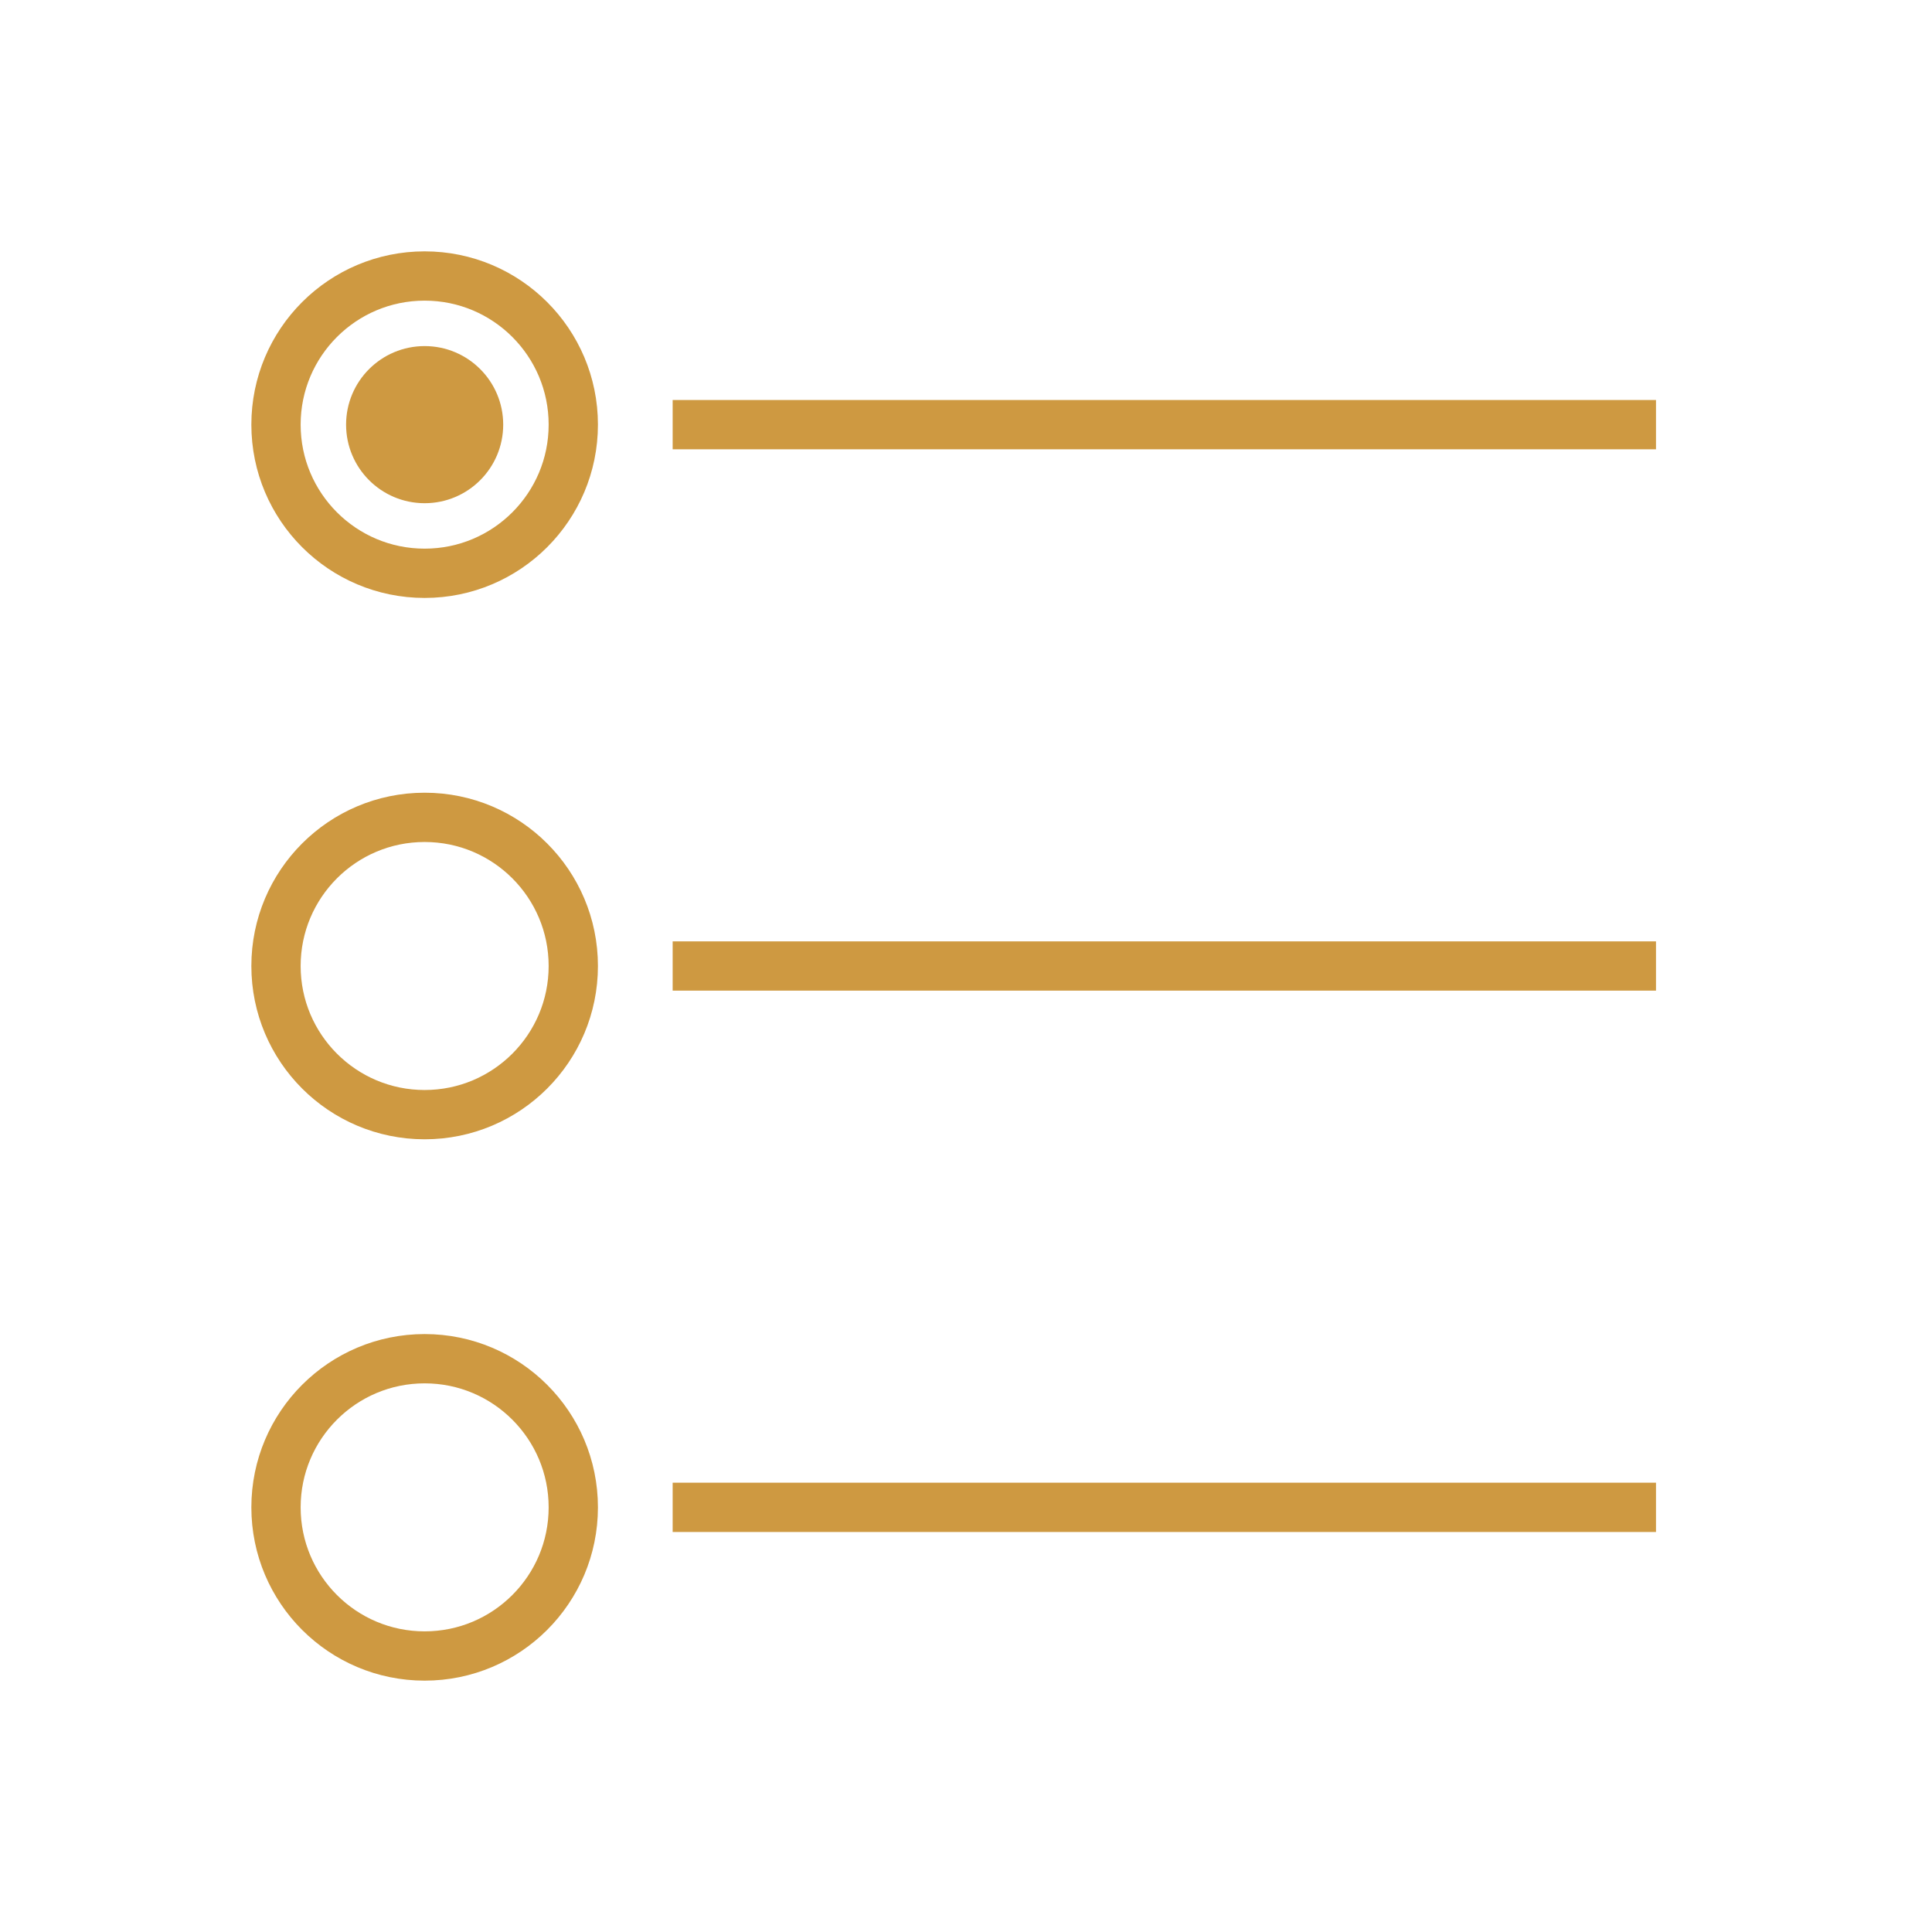 <svg id="Layer_1" data-name="Layer 1" xmlns="http://www.w3.org/2000/svg" viewBox="0 0 98 98"><defs><style>.cls-1{fill:none;stroke-width:2.5px;}.cls-1,.cls-2{stroke:#ce9941;stroke-linejoin:round;}.cls-2{fill:#ce9941;stroke-width:0.93px;}</style></defs><circle class="cls-1" cx="21.54" cy="76.46" r="7.54"/><line class="cls-1" x1="34.12" y1="76.46" x2="84" y2="76.46"/><circle class="cls-1" cx="21.54" cy="21.54" r="7.54"/><circle class="cls-2" cx="21.54" cy="21.54" r="3.52"/><line class="cls-1" x1="34.12" y1="21.54" x2="84" y2="21.54"/><circle class="cls-1" cx="21.54" cy="49" r="7.54"/><line class="cls-1" x1="34.12" y1="49" x2="84" y2="49"/></svg>